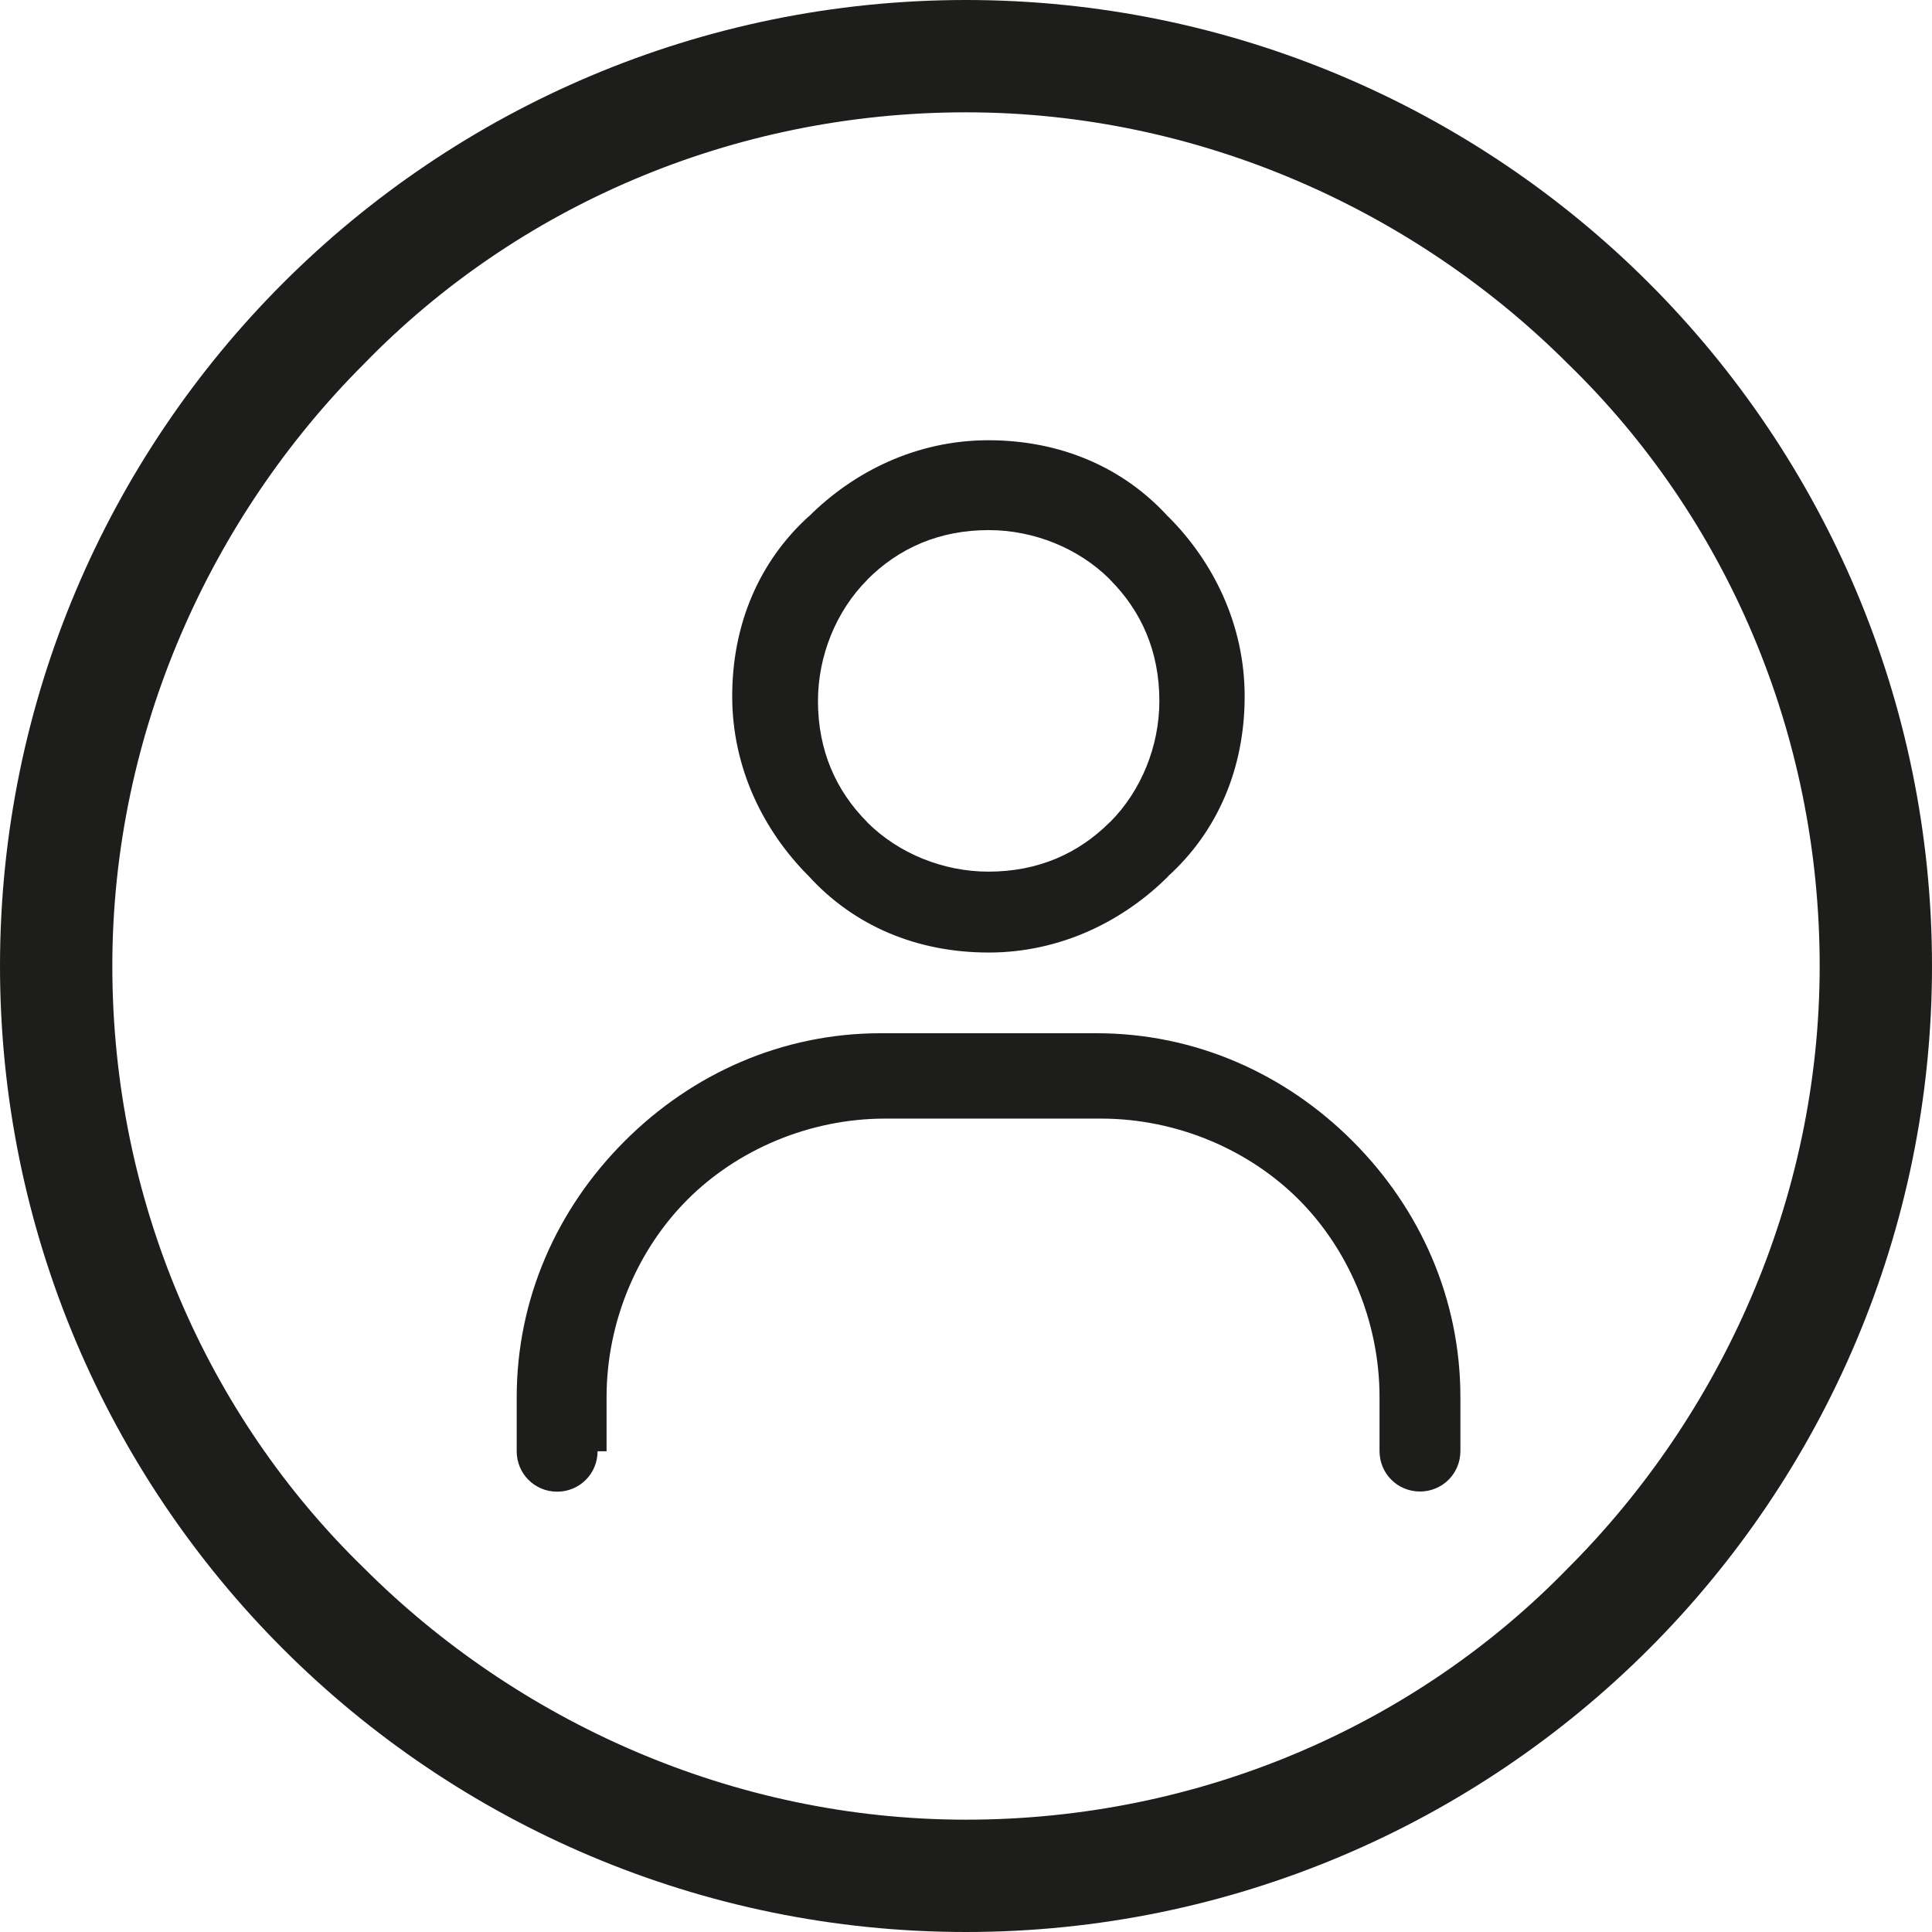 <?xml version="1.0" encoding="UTF-8"?>
<!DOCTYPE svg PUBLIC "-//W3C//DTD SVG 1.1//EN" "http://www.w3.org/Graphics/SVG/1.1/DTD/svg11.dtd">
<!-- Creator: CorelDRAW -->
<svg xmlns="http://www.w3.org/2000/svg" xml:space="preserve" width="12.7mm" height="12.7mm" style="shape-rendering:geometricPrecision; text-rendering:geometricPrecision; image-rendering:optimizeQuality; fill-rule:evenodd; clip-rule:evenodd"
viewBox="0 0 0.43 0.43"
 xmlns:xlink="http://www.w3.org/1999/xlink">
 <defs>
  <style type="text/css">
   <![CDATA[
    .fil0 {fill:none}
    .fil1 {fill:#1D1D1B;fill-rule:nonzero}
   ]]>
  </style>
 </defs>
 <g id="Слой_x0020_1">
  <g id="_124210120">
   <rect id="_124595584" class="fil0" width="0.43" height="0.43"/>
   <path id="_123431336" class="fil1" d="M0.215 0c0.059,0 0.113,0.024 0.152,0.063 0.039,0.039 0.063,0.093 0.063,0.152 0,0.059 -0.024,0.113 -0.063,0.152 -0.039,0.039 -0.093,0.063 -0.152,0.063 -0.059,0 -0.113,-0.024 -0.152,-0.063 -0.039,-0.039 -0.063,-0.093 -0.063,-0.152 0,-0.059 0.024,-0.113 0.063,-0.152 0.039,-0.039 0.093,-0.063 0.152,-0.063zm0.134 0.081c-0.034,-0.034 -0.082,-0.056 -0.134,-0.056 -0.052,0 -0.1,0.021 -0.134,0.056 -0.034,0.034 -0.056,0.082 -0.056,0.134 0,0.052 0.021,0.1 0.056,0.134 0.034,0.034 0.082,0.056 0.134,0.056 0.052,0 0.1,-0.021 0.134,-0.056 0.034,-0.034 0.056,-0.082 0.056,-0.134 0,-0.052 -0.021,-0.1 -0.056,-0.134zm-0.216 0.242c0,0.005 -0.004,0.009 -0.009,0.009 -0.005,0 -0.009,-0.004 -0.009,-0.009l0 -0.012c0,-0.022 0.009,-0.042 0.024,-0.057l2.03286e-005 -1.69405e-005 1.69405e-005 -2.03286e-005c0.015,-0.015 0.035,-0.024 0.057,-0.024l0.048 0c0.022,0 0.042,0.009 0.057,0.024 0.015,0.015 0.024,0.035 0.024,0.057l0 0.012c0,0.005 -0.004,0.009 -0.009,0.009 -0.005,0 -0.009,-0.004 -0.009,-0.009l0 -0.012c0,-0.017 -0.007,-0.033 -0.018,-0.044 -0.011,-0.011 -0.027,-0.018 -0.044,-0.018l-0.048 0c-0.017,0 -0.033,0.007 -0.044,0.018l-3.72691e-005 3.72691e-005c-0.011,0.011 -0.018,0.027 -0.018,0.044l0 0.012zm0.087 -0.111c-0.016,0 -0.03,-0.006 -0.04,-0.017l-1.69405e-005 -2.03286e-005 -2.03286e-005 -1.69405e-005c-0.01,-0.01 -0.017,-0.024 -0.017,-0.04 0,-0.016 0.006,-0.03 0.017,-0.04l2.03286e-005 2.03286e-005c0.01,-0.01 0.024,-0.017 0.04,-0.017 0.016,0 0.03,0.006 0.04,0.017l3.72691e-005 0c0.01,0.01 0.017,0.024 0.017,0.04 0,0.016 -0.006,0.03 -0.017,0.04l2.03286e-005 2.03286e-005c-0.01,0.01 -0.024,0.017 -0.04,0.017zm-0.027 -0.029c0.007,0.007 0.017,0.011 0.027,0.011 0.011,0 0.02,-0.004 0.027,-0.011l3.72691e-005 0c0.007,-0.007 0.011,-0.017 0.011,-0.027 0,-0.011 -0.004,-0.02 -0.011,-0.027l1.69405e-005 -1.69405e-005c-0.007,-0.007 -0.017,-0.011 -0.027,-0.011 -0.011,0 -0.02,0.004 -0.027,0.011l0 3.72691e-005c-0.007,0.007 -0.011,0.017 -0.011,0.027 0,0.011 0.004,0.02 0.011,0.027l3.72691e-005 3.72691e-005z"/>
  </g>
 </g>
</svg>
